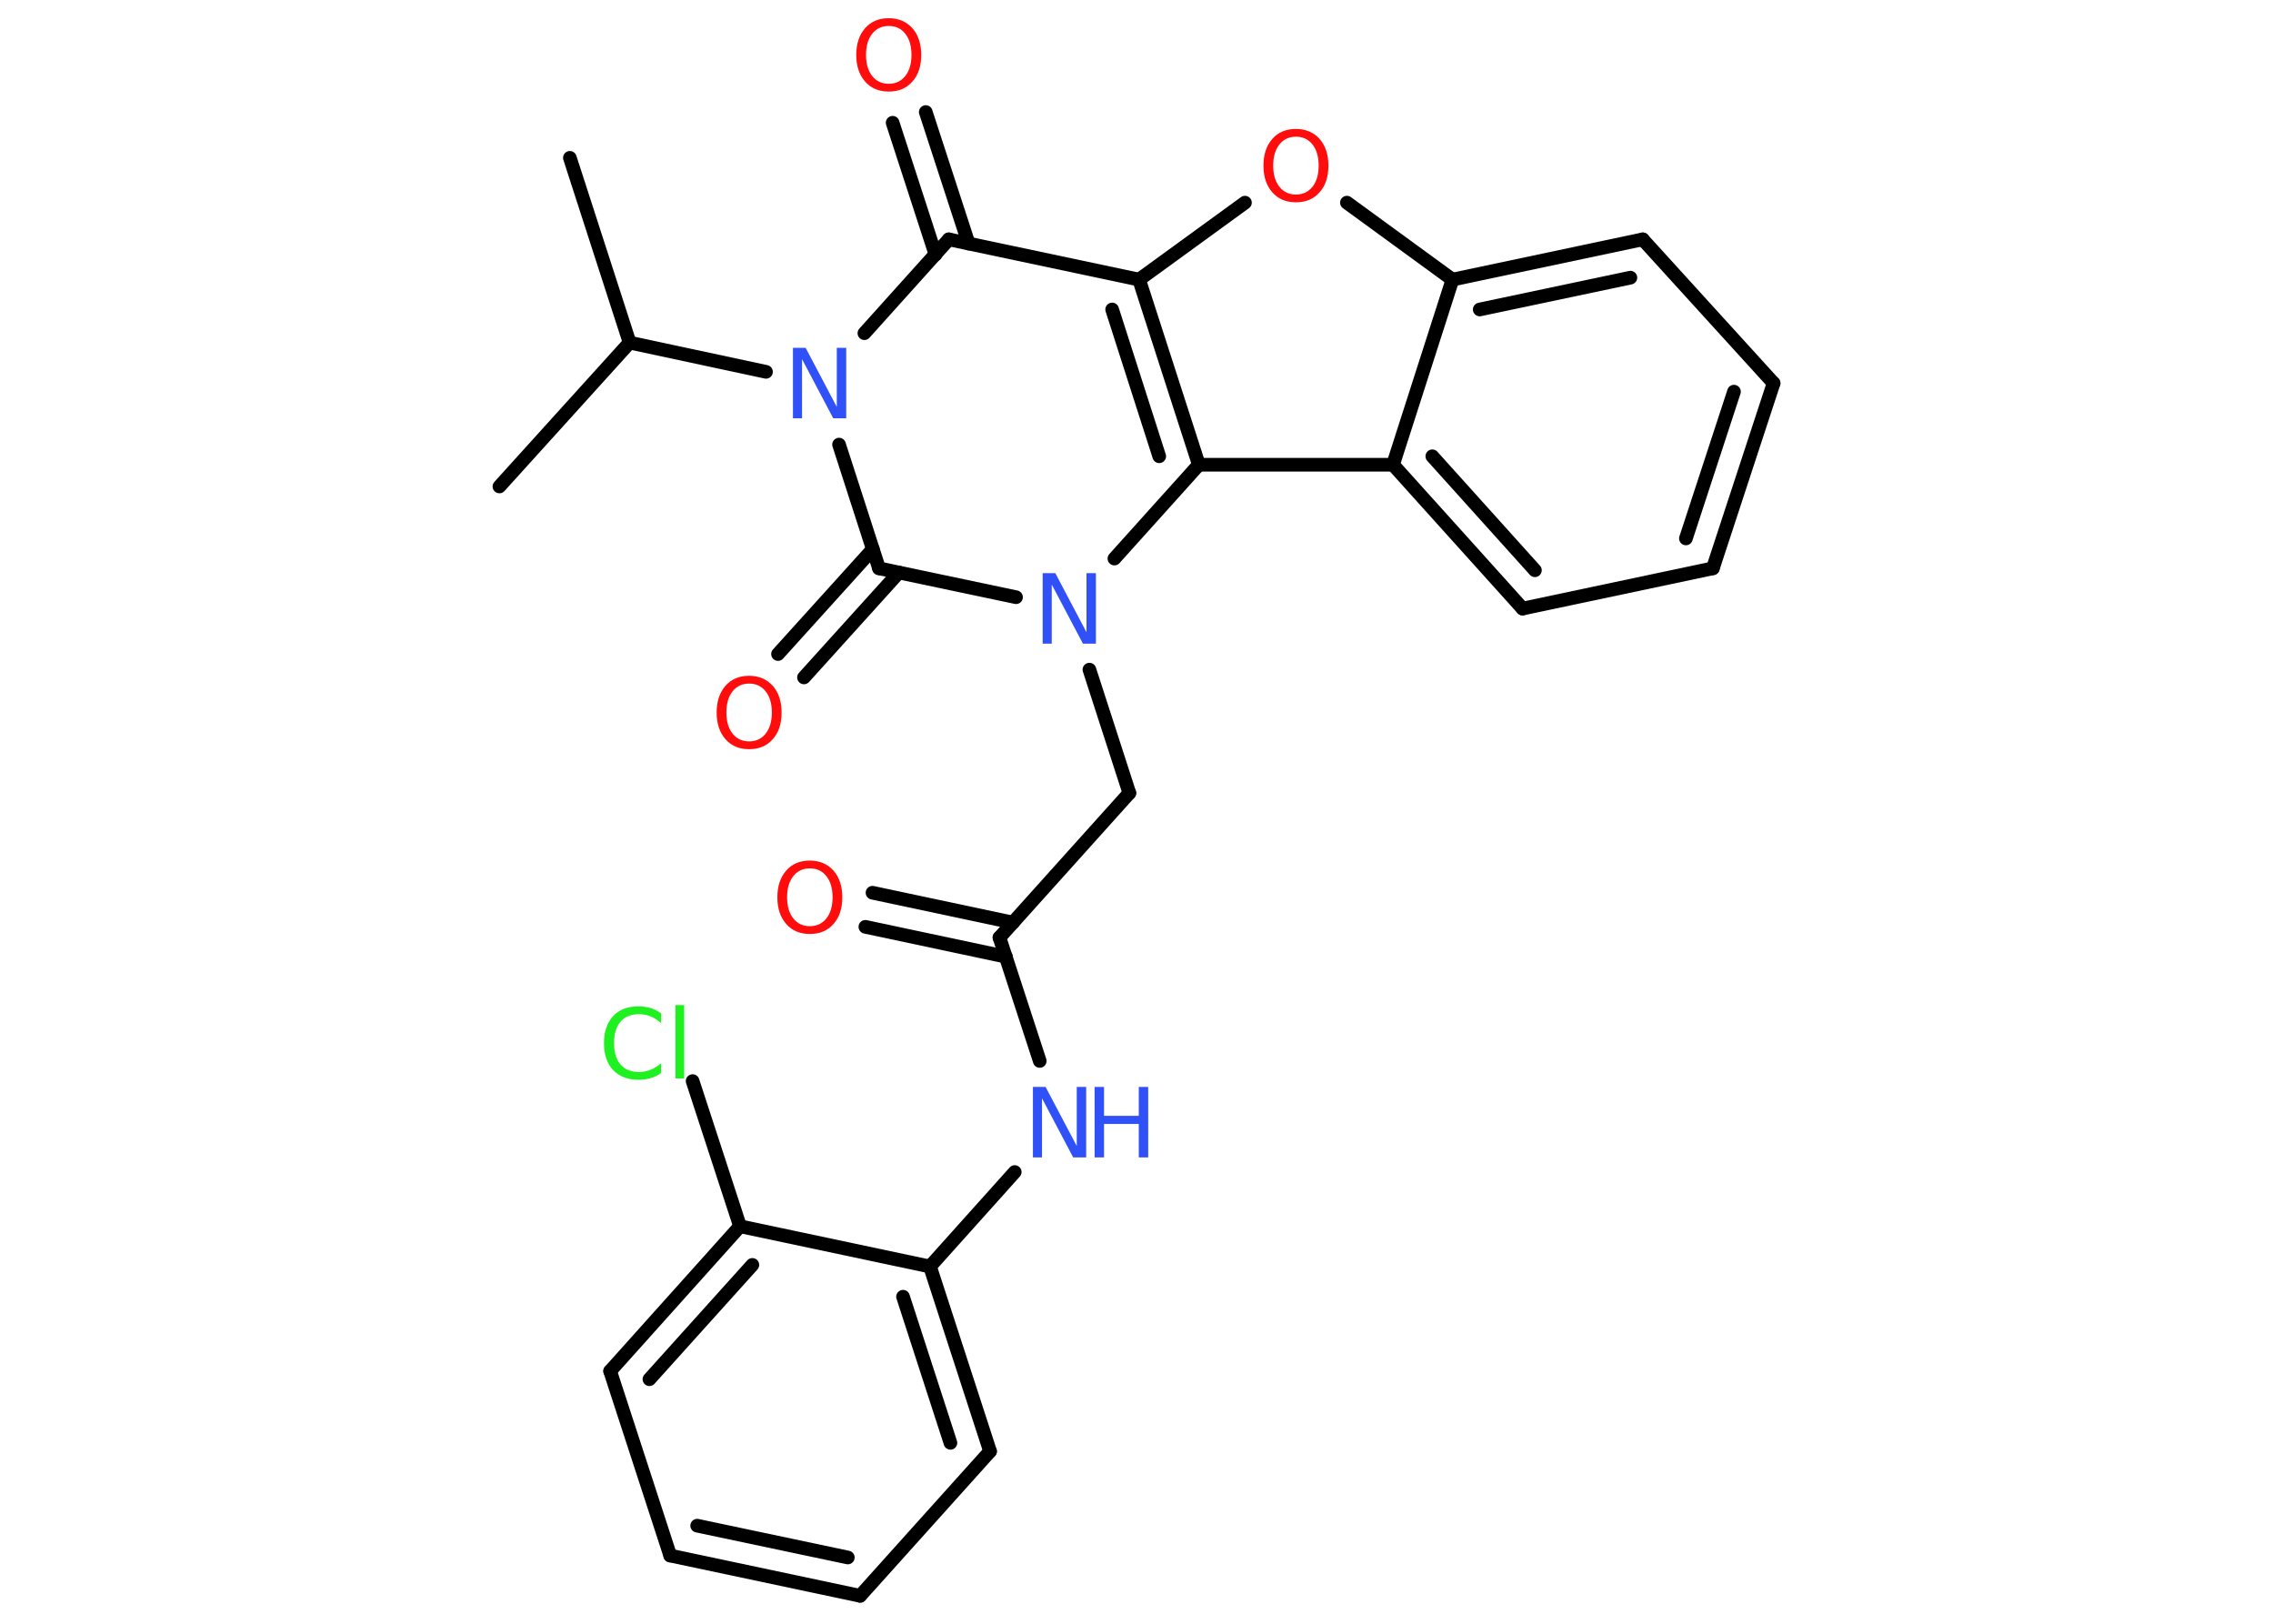 <?xml version='1.0' encoding='UTF-8'?>
<!DOCTYPE svg PUBLIC "-//W3C//DTD SVG 1.1//EN" "http://www.w3.org/Graphics/SVG/1.1/DTD/svg11.dtd">
<svg version='1.2' xmlns='http://www.w3.org/2000/svg' xmlns:xlink='http://www.w3.org/1999/xlink' width='70.0mm' height='50.0mm' viewBox='0 0 70.0 50.0'>
  <desc>Generated by the Chemistry Development Kit (http://github.com/cdk)</desc>
  <g stroke-linecap='round' stroke-linejoin='round' stroke='#000000' stroke-width='.42' fill='#FF0D0D'>
    <rect x='.0' y='.0' width='70.0' height='50.0' fill='#FFFFFF' stroke='none'/>
    <g id='mol1' class='mol'>
      <line id='mol1bnd1' class='bond' x1='15.38' y1='14.98' x2='19.39' y2='10.55'/>
      <line id='mol1bnd2' class='bond' x1='19.39' y1='10.55' x2='17.55' y2='4.86'/>
      <line id='mol1bnd3' class='bond' x1='19.39' y1='10.55' x2='23.59' y2='11.45'/>
      <line id='mol1bnd4' class='bond' x1='26.62' y1='10.26' x2='29.22' y2='7.37'/>
      <g id='mol1bnd5' class='bond'>
        <line x1='28.81' y1='7.84' x2='27.49' y2='3.78'/>
        <line x1='29.83' y1='7.5' x2='28.51' y2='3.45'/>
      </g>
      <line id='mol1bnd6' class='bond' x1='29.22' y1='7.37' x2='35.08' y2='8.61'/>
      <line id='mol1bnd7' class='bond' x1='35.08' y1='8.61' x2='38.34' y2='6.24'/>
      <line id='mol1bnd8' class='bond' x1='41.48' y1='6.24' x2='44.73' y2='8.61'/>
      <g id='mol1bnd9' class='bond'>
        <line x1='50.59' y1='7.37' x2='44.73' y2='8.61'/>
        <line x1='50.21' y1='8.55' x2='45.57' y2='9.53'/>
      </g>
      <line id='mol1bnd10' class='bond' x1='50.59' y1='7.37' x2='54.62' y2='11.8'/>
      <g id='mol1bnd11' class='bond'>
        <line x1='52.75' y1='17.5' x2='54.62' y2='11.8'/>
        <line x1='51.92' y1='16.58' x2='53.4' y2='12.06'/>
      </g>
      <line id='mol1bnd12' class='bond' x1='52.75' y1='17.5' x2='46.89' y2='18.74'/>
      <g id='mol1bnd13' class='bond'>
        <line x1='42.9' y1='14.31' x2='46.89' y2='18.74'/>
        <line x1='44.11' y1='14.05' x2='47.27' y2='17.56'/>
      </g>
      <line id='mol1bnd14' class='bond' x1='44.73' y1='8.61' x2='42.9' y2='14.31'/>
      <line id='mol1bnd15' class='bond' x1='42.9' y1='14.31' x2='36.92' y2='14.31'/>
      <g id='mol1bnd16' class='bond'>
        <line x1='36.92' y1='14.31' x2='35.08' y2='8.61'/>
        <line x1='35.7' y1='14.05' x2='34.25' y2='9.53'/>
      </g>
      <line id='mol1bnd17' class='bond' x1='36.92' y1='14.31' x2='34.32' y2='17.2'/>
      <line id='mol1bnd18' class='bond' x1='33.55' y1='20.62' x2='34.78' y2='24.42'/>
      <line id='mol1bnd19' class='bond' x1='34.78' y1='24.42' x2='30.78' y2='28.87'/>
      <g id='mol1bnd20' class='bond'>
        <line x1='30.98' y1='29.46' x2='26.65' y2='28.54'/>
        <line x1='31.2' y1='28.41' x2='26.87' y2='27.49'/>
      </g>
      <line id='mol1bnd21' class='bond' x1='30.78' y1='28.87' x2='32.02' y2='32.67'/>
      <line id='mol1bnd22' class='bond' x1='31.25' y1='36.09' x2='28.64' y2='39.0'/>
      <g id='mol1bnd23' class='bond'>
        <line x1='30.49' y1='44.69' x2='28.64' y2='39.0'/>
        <line x1='29.27' y1='44.43' x2='27.81' y2='39.93'/>
      </g>
      <line id='mol1bnd24' class='bond' x1='30.49' y1='44.69' x2='26.49' y2='49.14'/>
      <g id='mol1bnd25' class='bond'>
        <line x1='20.64' y1='47.9' x2='26.49' y2='49.14'/>
        <line x1='21.47' y1='46.98' x2='26.11' y2='47.96'/>
      </g>
      <line id='mol1bnd26' class='bond' x1='20.64' y1='47.9' x2='18.79' y2='42.22'/>
      <g id='mol1bnd27' class='bond'>
        <line x1='22.79' y1='37.76' x2='18.79' y2='42.22'/>
        <line x1='23.17' y1='38.95' x2='20.0' y2='42.47'/>
      </g>
      <line id='mol1bnd28' class='bond' x1='28.64' y1='39.0' x2='22.79' y2='37.76'/>
      <line id='mol1bnd29' class='bond' x1='22.79' y1='37.76' x2='21.33' y2='33.29'/>
      <line id='mol1bnd30' class='bond' x1='31.29' y1='18.39' x2='27.07' y2='17.5'/>
      <line id='mol1bnd31' class='bond' x1='25.84' y1='13.69' x2='27.07' y2='17.5'/>
      <g id='mol1bnd32' class='bond'>
        <line x1='27.68' y1='17.63' x2='24.76' y2='20.86'/>
        <line x1='26.88' y1='16.91' x2='23.96' y2='20.14'/>
      </g>
      <path id='mol1atm4' class='atom' d='M24.42 10.71h.39l.96 1.82v-1.82h.29v2.17h-.4l-.96 -1.82v1.82h-.28v-2.17z' stroke='none' fill='#3050F8'/>
      <path id='mol1atm6' class='atom' d='M27.37 .8q-.32 .0 -.51 .24q-.19 .24 -.19 .65q.0 .41 .19 .65q.19 .24 .51 .24q.32 .0 .51 -.24q.19 -.24 .19 -.65q.0 -.41 -.19 -.65q-.19 -.24 -.51 -.24zM27.37 .56q.45 .0 .73 .31q.27 .31 .27 .82q.0 .52 -.27 .82q-.27 .31 -.73 .31q-.46 .0 -.73 -.31q-.27 -.31 -.27 -.82q.0 -.51 .27 -.82q.27 -.31 .73 -.31z' stroke='none'/>
      <path id='mol1atm8' class='atom' d='M39.91 4.21q-.32 .0 -.51 .24q-.19 .24 -.19 .65q.0 .41 .19 .65q.19 .24 .51 .24q.32 .0 .51 -.24q.19 -.24 .19 -.65q.0 -.41 -.19 -.65q-.19 -.24 -.51 -.24zM39.91 3.97q.45 .0 .73 .31q.27 .31 .27 .82q.0 .52 -.27 .82q-.27 .31 -.73 .31q-.46 .0 -.73 -.31q-.27 -.31 -.27 -.82q.0 -.51 .27 -.82q.27 -.31 .73 -.31z' stroke='none'/>
      <path id='mol1atm16' class='atom' d='M32.11 17.65h.39l.96 1.82v-1.82h.29v2.17h-.4l-.96 -1.82v1.82h-.28v-2.17z' stroke='none' fill='#3050F8'/>
      <path id='mol1atm19' class='atom' d='M24.94 26.74q-.32 .0 -.51 .24q-.19 .24 -.19 .65q.0 .41 .19 .65q.19 .24 .51 .24q.32 .0 .51 -.24q.19 -.24 .19 -.65q.0 -.41 -.19 -.65q-.19 -.24 -.51 -.24zM24.94 26.5q.45 .0 .73 .31q.27 .31 .27 .82q.0 .52 -.27 .82q-.27 .31 -.73 .31q-.46 .0 -.73 -.31q-.27 -.31 -.27 -.82q.0 -.51 .27 -.82q.27 -.31 .73 -.31z' stroke='none'/>
      <g id='mol1atm20' class='atom'>
        <path d='M31.81 33.47h.39l.96 1.82v-1.82h.29v2.17h-.4l-.96 -1.82v1.82h-.28v-2.17z' stroke='none' fill='#3050F8'/>
        <path d='M33.71 33.47h.29v.89h1.07v-.89h.29v2.17h-.29v-1.03h-1.07v1.03h-.29v-2.17z' stroke='none' fill='#3050F8'/>
      </g>
      <path id='mol1atm27' class='atom' d='M20.36 31.2v.31q-.15 -.14 -.32 -.21q-.17 -.07 -.36 -.07q-.37 .0 -.57 .23q-.2 .23 -.2 .66q.0 .43 .2 .66q.2 .23 .57 .23q.19 .0 .36 -.07q.17 -.07 .32 -.2v.3q-.15 .11 -.33 .16q-.17 .05 -.37 .05q-.49 .0 -.78 -.3q-.28 -.3 -.28 -.83q.0 -.52 .28 -.83q.28 -.3 .78 -.3q.19 .0 .37 .05q.17 .05 .32 .16zM20.8 30.95h.27v2.26h-.27v-2.26z' stroke='none' fill='#1FF01F'/>
      <path id='mol1atm29' class='atom' d='M23.07 21.05q-.32 .0 -.51 .24q-.19 .24 -.19 .65q.0 .41 .19 .65q.19 .24 .51 .24q.32 .0 .51 -.24q.19 -.24 .19 -.65q.0 -.41 -.19 -.65q-.19 -.24 -.51 -.24zM23.07 20.81q.45 .0 .73 .31q.27 .31 .27 .82q.0 .52 -.27 .82q-.27 .31 -.73 .31q-.46 .0 -.73 -.31q-.27 -.31 -.27 -.82q.0 -.51 .27 -.82q.27 -.31 .73 -.31z' stroke='none'/>
    </g>
  </g>
</svg>
